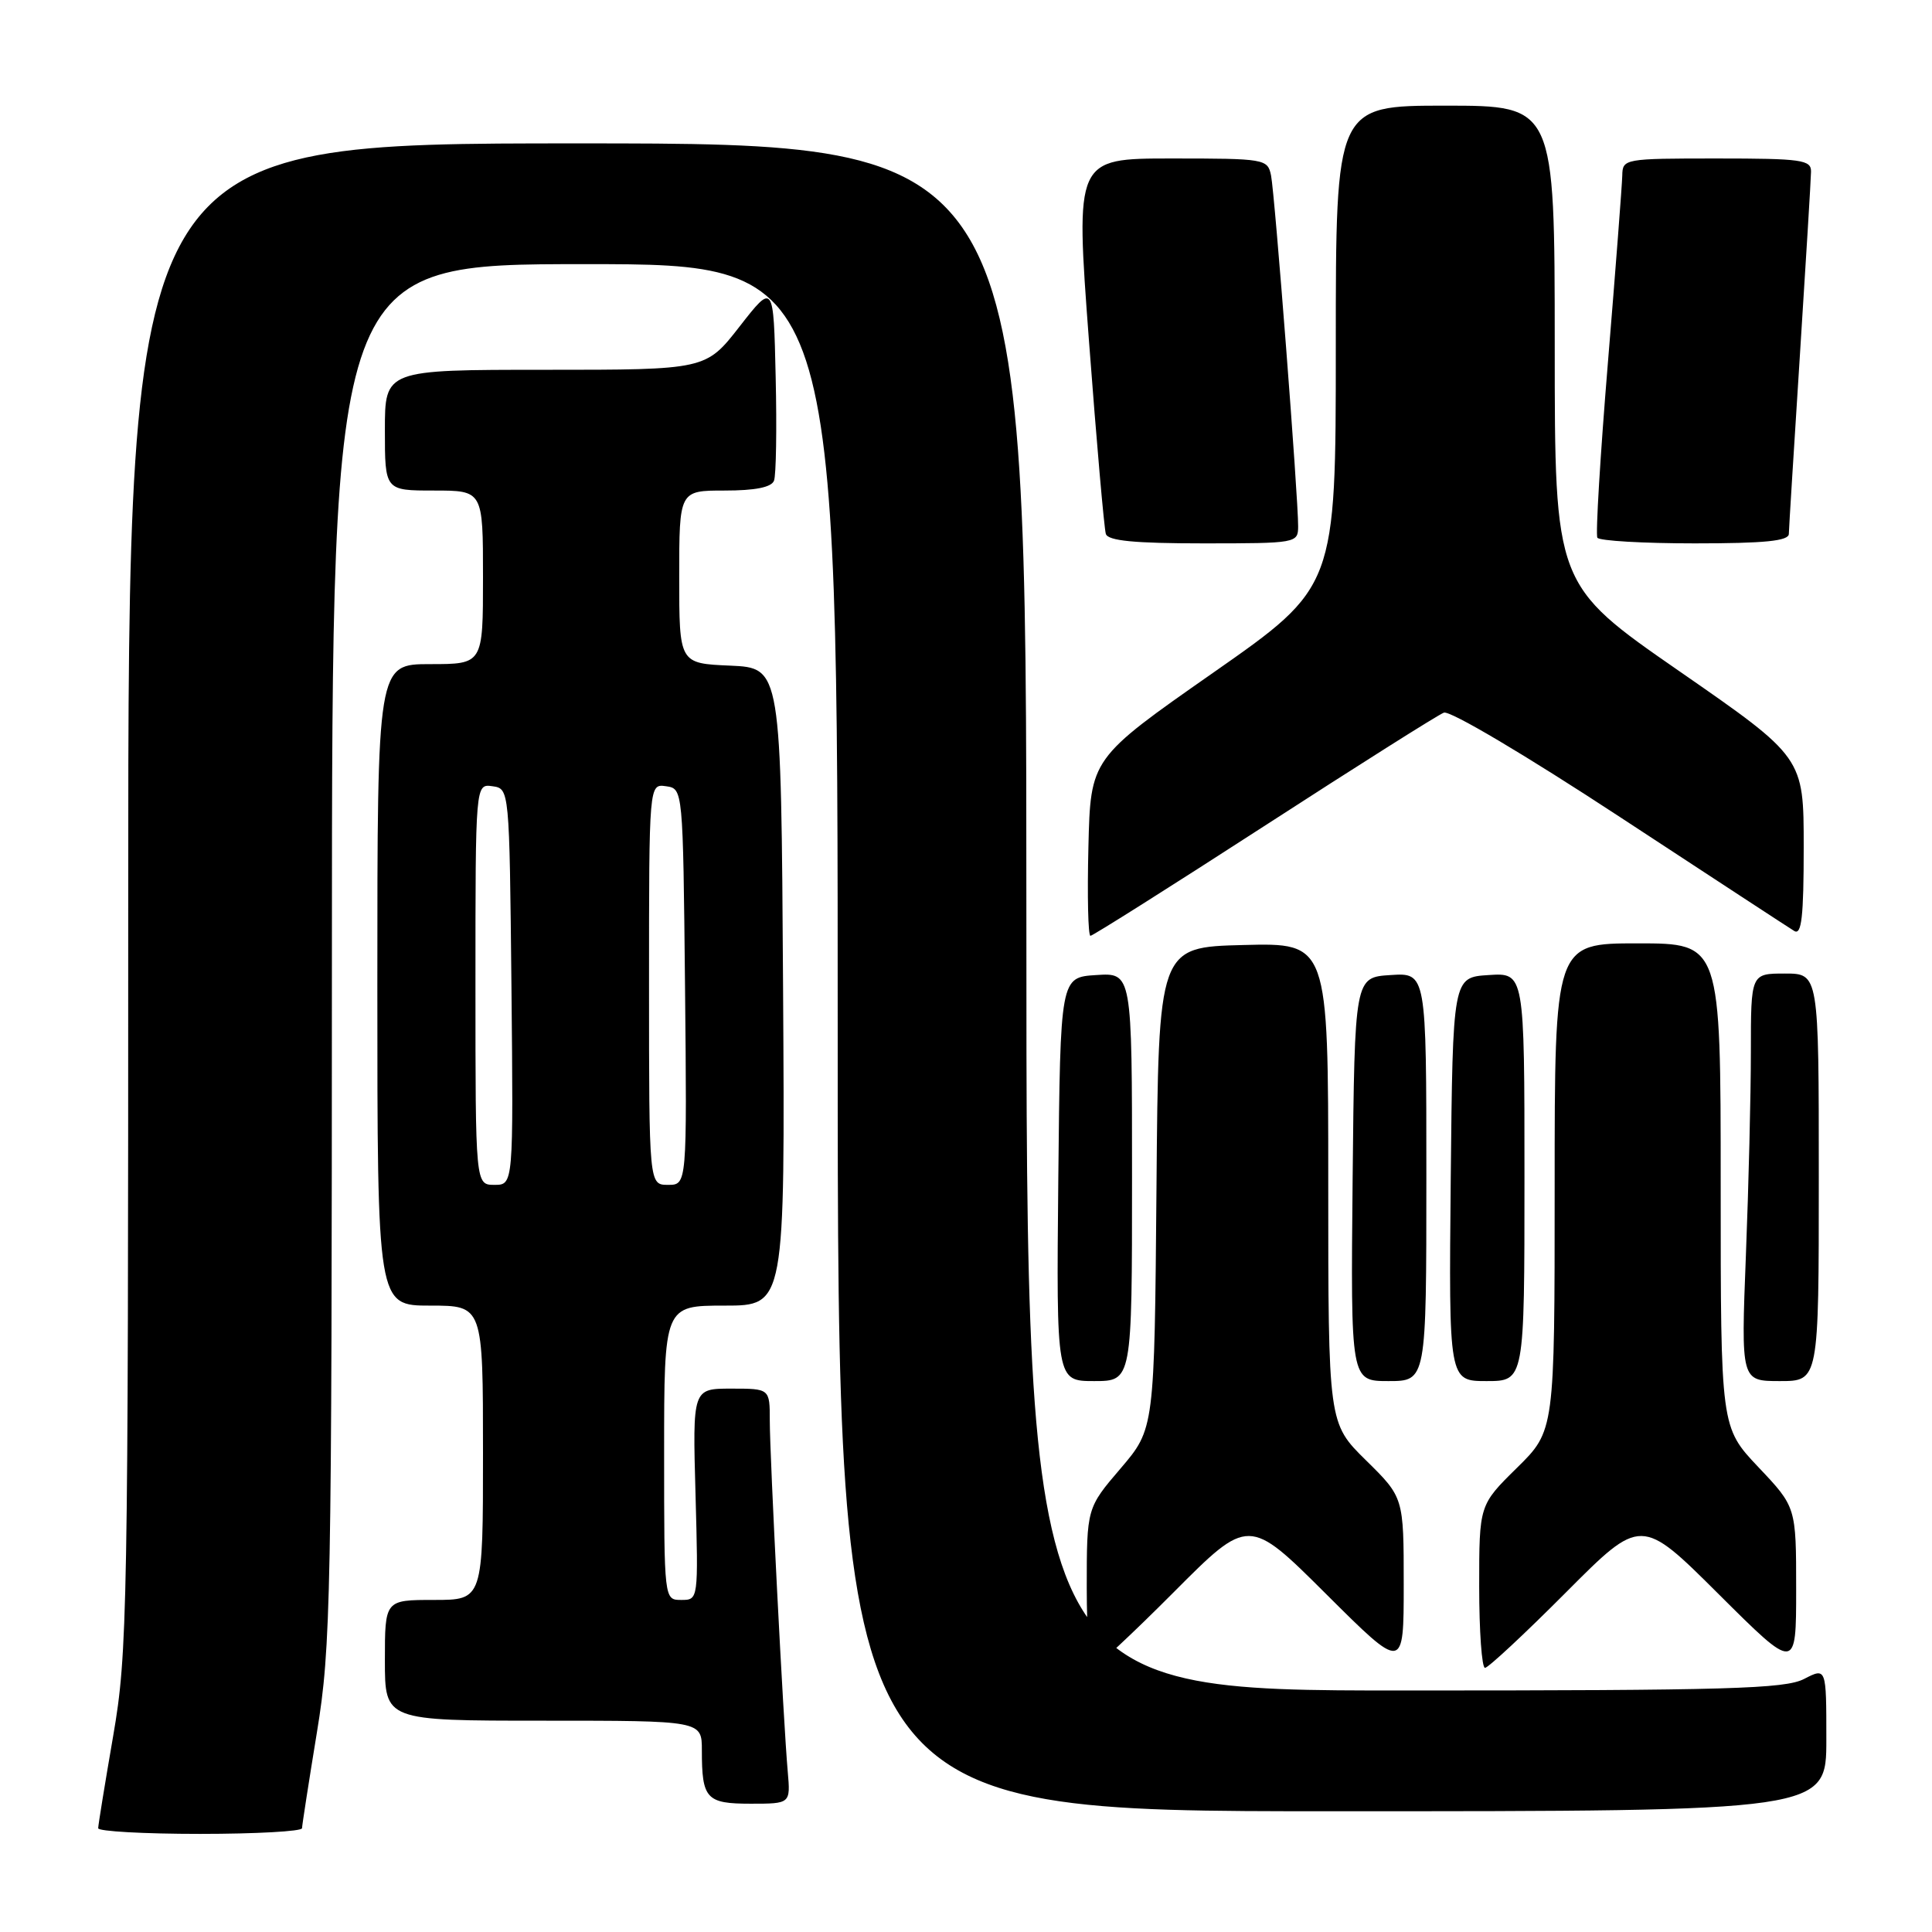 <?xml version="1.0" encoding="UTF-8" standalone="no"?>
<!DOCTYPE svg PUBLIC "-//W3C//DTD SVG 1.1//EN" "http://www.w3.org/Graphics/SVG/1.1/DTD/svg11.dtd" >
<svg xmlns="http://www.w3.org/2000/svg" xmlns:xlink="http://www.w3.org/1999/xlink" version="1.1" viewBox="0 0 256 256">
 <g >
 <path fill="currentColor"
d=" M 40.02 242.25 C 40.03 241.84 40.92 236.10 42.00 229.50 C 43.85 218.20 43.96 212.15 43.98 126.25 C 44.00 35.00 44.00 35.00 77.50 35.00 C 111.00 35.00 111.00 35.00 111.00 137.50 C 111.00 240.00 111.00 240.00 176.50 240.00 C 242.00 240.00 242.00 240.00 242.00 230.47 C 242.00 220.95 242.00 220.95 239.05 222.47 C 236.52 223.78 228.96 224.00 186.05 224.00 C 136.00 224.00 136.00 224.00 136.00 121.50 C 136.00 19.00 136.00 19.00 76.50 19.00 C 17.00 19.00 17.00 19.00 16.99 118.75 C 16.99 213.74 16.89 219.05 15.00 230.00 C 13.91 236.32 13.01 241.84 13.01 242.25 C 13.00 242.66 19.07 243.00 26.50 243.00 C 33.92 243.00 40.01 242.66 40.02 242.25 Z  M 104.38 234.75 C 103.80 228.22 102.00 192.97 102.00 188.22 C 102.00 184.00 102.00 184.00 96.89 184.00 C 91.77 184.00 91.77 184.00 92.16 198.00 C 92.54 212.00 92.54 212.00 90.27 212.00 C 88.00 212.00 88.00 212.00 88.00 192.50 C 88.00 173.00 88.00 173.00 96.01 173.00 C 104.02 173.00 104.02 173.00 103.76 130.75 C 103.50 88.50 103.50 88.50 96.75 88.20 C 90.00 87.91 90.00 87.91 90.00 76.45 C 90.00 65.00 90.00 65.00 96.03 65.00 C 100.07 65.00 102.23 64.57 102.56 63.69 C 102.84 62.98 102.94 56.79 102.78 49.95 C 102.50 37.50 102.50 37.50 98.01 43.25 C 93.53 49.00 93.53 49.00 72.26 49.00 C 51.00 49.00 51.00 49.00 51.00 57.00 C 51.00 65.00 51.00 65.00 57.50 65.00 C 64.00 65.00 64.00 65.00 64.00 76.50 C 64.00 88.00 64.00 88.00 57.00 88.00 C 50.00 88.00 50.00 88.00 50.00 130.50 C 50.00 173.00 50.00 173.00 57.00 173.00 C 64.00 173.00 64.00 173.00 64.00 192.50 C 64.00 212.00 64.00 212.00 57.50 212.00 C 51.00 212.00 51.00 212.00 51.00 220.00 C 51.00 228.00 51.00 228.00 72.00 228.00 C 93.00 228.00 93.00 228.00 93.00 231.92 C 93.00 238.36 93.58 239.00 99.48 239.00 C 104.75 239.00 104.75 239.00 104.38 234.75 Z  M 155.50 211.00 C 165.46 201.00 165.46 201.00 175.73 211.23 C 186.00 221.46 186.00 221.46 186.00 209.94 C 186.00 198.42 186.00 198.42 181.00 193.50 C 176.00 188.58 176.00 188.58 176.00 156.75 C 176.00 124.93 176.00 124.93 164.75 125.22 C 153.50 125.50 153.50 125.50 153.24 157.41 C 152.97 189.32 152.97 189.32 148.49 194.57 C 144.00 199.82 144.00 199.82 144.00 210.41 C 144.00 216.23 144.35 221.00 144.77 221.00 C 145.19 221.00 150.02 216.50 155.50 211.00 Z  M 207.50 211.00 C 217.46 201.00 217.46 201.00 227.73 211.23 C 238.00 221.46 238.00 221.46 238.00 210.58 C 238.00 199.69 238.00 199.69 233.00 194.41 C 228.00 189.12 228.00 189.12 228.00 157.06 C 228.00 125.00 228.00 125.00 217.00 125.00 C 206.00 125.00 206.00 125.00 206.00 157.29 C 206.00 189.58 206.00 189.58 201.00 194.50 C 196.00 199.42 196.00 199.42 196.00 210.21 C 196.00 216.15 196.35 221.00 196.77 221.00 C 197.19 221.00 202.02 216.50 207.50 211.00 Z  M 150.00 155.95 C 150.00 128.89 150.00 128.89 145.25 129.20 C 140.50 129.50 140.50 129.50 140.23 156.25 C 139.97 183.00 139.97 183.00 144.98 183.00 C 150.00 183.00 150.00 183.00 150.00 155.95 Z  M 189.00 155.95 C 189.00 128.89 189.00 128.89 184.25 129.20 C 179.50 129.50 179.50 129.50 179.23 156.25 C 178.97 183.00 178.97 183.00 183.98 183.00 C 189.00 183.00 189.00 183.00 189.00 155.95 Z  M 202.00 155.95 C 202.00 128.89 202.00 128.89 197.25 129.20 C 192.50 129.50 192.50 129.50 192.23 156.25 C 191.97 183.00 191.97 183.00 196.98 183.00 C 202.00 183.00 202.00 183.00 202.00 155.95 Z  M 241.00 156.00 C 241.00 129.00 241.00 129.00 236.50 129.00 C 232.00 129.00 232.00 129.00 232.00 139.34 C 232.00 145.03 231.70 157.18 231.34 166.34 C 230.69 183.00 230.69 183.00 235.84 183.00 C 241.00 183.00 241.00 183.00 241.00 156.00 Z  M 167.47 109.49 C 179.80 101.51 190.53 94.73 191.32 94.43 C 192.13 94.12 202.17 100.07 214.62 108.24 C 226.65 116.13 237.06 122.94 237.75 123.36 C 238.72 123.95 239.00 121.48 239.00 112.24 C 239.00 100.36 239.00 100.36 222.51 88.93 C 206.01 77.50 206.01 77.50 206.01 45.75 C 206.00 14.00 206.00 14.00 191.50 14.00 C 177.00 14.00 177.00 14.00 177.00 45.89 C 177.00 77.78 177.00 77.78 160.75 89.14 C 144.50 100.50 144.50 100.50 144.22 112.25 C 144.06 118.71 144.18 124.00 144.49 124.00 C 144.79 124.00 155.13 117.47 167.47 109.49 Z  M 172.01 69.75 C 172.04 66.08 168.92 25.70 168.42 23.25 C 167.97 21.06 167.63 21.00 155.22 21.00 C 142.48 21.00 142.48 21.00 144.30 45.25 C 145.30 58.59 146.31 70.06 146.53 70.75 C 146.83 71.66 150.33 72.00 159.47 72.00 C 171.79 72.00 172.00 71.96 172.01 69.75 Z  M 237.03 70.75 C 237.04 70.06 237.71 59.38 238.50 47.00 C 239.29 34.62 239.96 23.71 239.97 22.75 C 240.00 21.18 238.75 21.00 227.50 21.00 C 215.22 21.00 215.00 21.04 214.96 23.25 C 214.93 24.49 214.08 35.62 213.06 48.00 C 212.04 60.38 211.41 70.84 211.66 71.25 C 211.91 71.66 217.72 72.00 224.56 72.00 C 233.83 72.00 237.01 71.68 237.03 70.75 Z  M 63.00 130.43 C 63.00 103.86 63.00 103.86 65.25 104.18 C 67.50 104.50 67.50 104.50 67.77 130.75 C 68.03 157.00 68.03 157.00 65.52 157.00 C 63.00 157.00 63.00 157.00 63.00 130.43 Z  M 86.00 130.43 C 86.00 103.86 86.00 103.86 88.25 104.18 C 90.50 104.50 90.50 104.50 90.77 130.75 C 91.03 157.00 91.03 157.00 88.52 157.00 C 86.00 157.00 86.00 157.00 86.00 130.43 Z "/>
</g>
</svg>